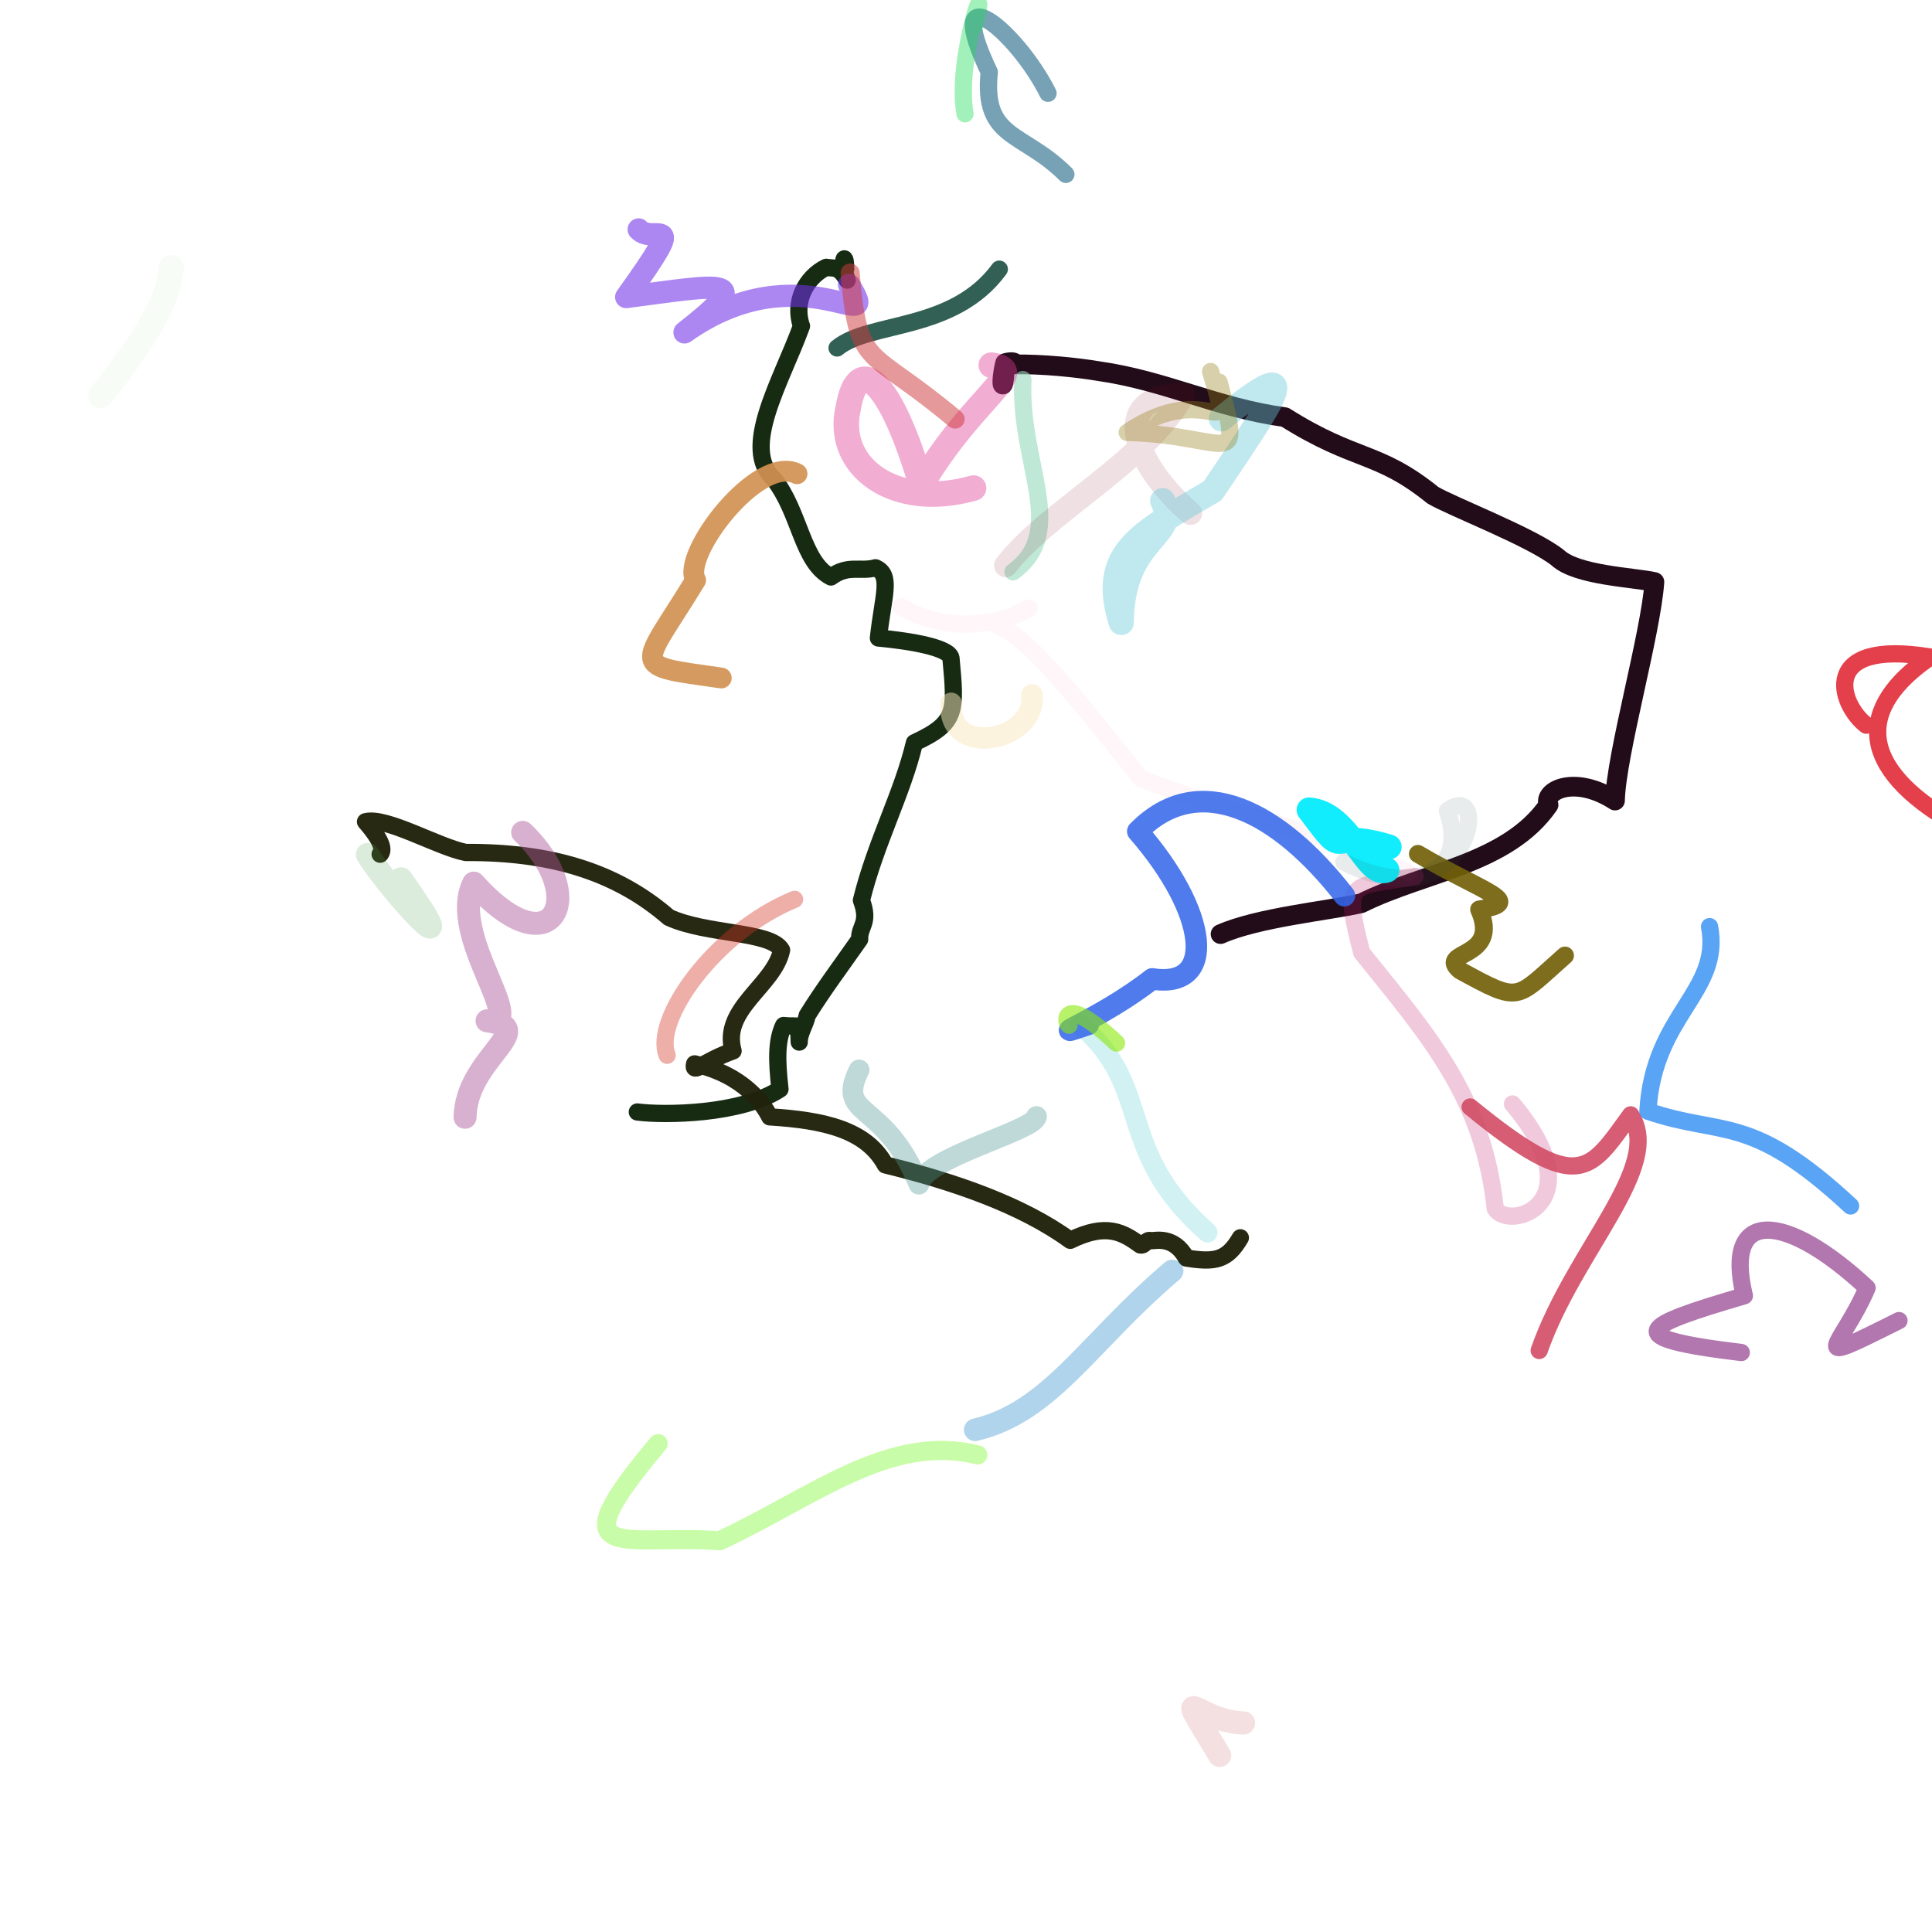 <?xml version="1.0" ?>
<svg xmlns="http://www.w3.org/2000/svg" version="1.1" width="1471.0" height="1471.0">
  <defs/>
  <g>
    <path d="M 765.082 281.438 C 763.928 301.447 761.301 292.08 765.265 276.48 C 771.112 274.779 773.987 276.264 772.009 277.442 C 793.898 277.065 820.823 279.911 836.07 282.51 C 887.748 289.831 925.949 310.47 978.342 317.633 C 1032.744 351.918 1048.789 343.039 1090.965 377.046 C 1105.058 385.473 1166.466 409.035 1186.075 424.676 C 1200.562 438.179 1244.091 439.612 1259.666 443.126 C 1256.824 482.902 1230.465 574.643 1229.656 609.529 C 1198.928 589.614 1174.435 602.013 1179.051 612.798 C 1147.902 657.924 1083.915 663.978 1036.431 687.745 C 1010.97 693.479 957.86 698.585 929.318 711.211" stroke-width="14.979" fill="none" stroke="rgb(35, 12, 26)" stroke-opacity="1.0" stroke-linecap="round" stroke-linejoin="round"/>
    <path d="M 643.914 204.614 C 643.623 189.407 639.974 199.8 645.018 213.289 C 638.627 201.921 634.374 204.673 629.12 203.519 C 613.487 211.093 603.803 229.996 610.231 248.261 C 594.56 291.125 563.66 341.407 589.331 364.854 C 609.391 390.649 610.651 427.936 632.678 439.317 C 645.734 429.674 654.691 435.564 666.625 432.303 C 679.277 437.856 672.46 452.916 668.804 485.767 C 694.289 488.144 722.629 493.194 724.039 500.989 C 727.785 541.651 728.916 550.394 696.235 565.521 C 687.111 604.076 666.687 641.585 655.896 685.472 C 662.485 703.079 654.057 704.921 654.539 715.173 C 640.799 734.84 626.942 753.261 614.597 773.132 C 613.344 779.927 608.329 786.743 608.532 793.433 C 607.654 777.317 610.295 782.326 596.596 780.809 C 591.204 792.386 591.331 806.709 593.861 829.241 C 564.341 848.609 506.06 849.358 485.256 846.652" stroke-width="13.134" fill="none" stroke="rgb(15, 36, 11)" stroke-opacity="0.964" stroke-linecap="round" stroke-linejoin="round"/>
    <path d="M 289.438 650.383 C 292.032 647.561 291.863 641.142 278.3 625.649 C 293.96 621.579 333.651 644.971 354.614 649.058 C 417.73 648.686 468.452 663.011 509.286 698.527 C 538.191 711.815 586.897 708.877 595.081 723.358 C 589.495 750.568 549.026 768.03 558.164 800.144 C 535.964 808.021 526.749 818.596 528.871 810.014 C 566.299 818.472 581.341 840.817 586.056 850.367 C 628.082 852.982 659.633 860.38 674.119 886.952 C 726.587 899.757 778.255 917.655 814.878 944.358 C 842.598 930.787 855.017 938.36 868.221 947.903 C 871.853 948.631 872.374 943.409 876.466 944.658 C 879.564 944.81 893.828 940.633 903.243 957.87 C 925.395 961.393 934.378 959.54 944.39 942.43" stroke-width="13.134" fill="none" stroke="rgb(33, 35, 12)" stroke-opacity="0.967" stroke-linecap="round" stroke-linejoin="round"/>
    <path d="M 919.374 938.378 C 848.129 875.583 879.011 829.026 822.48 780.215" stroke-width="15.274" fill="none" stroke="rgb(169, 229, 232)" stroke-opacity="0.53" stroke-linecap="round" stroke-linejoin="round"/>
    <path d="M 778.819 289.012 C 775.743 353.072 813.872 404.259 771.304 435.383" stroke-width="13.134" fill="none" stroke="rgb(149, 218, 187)" stroke-opacity="0.602" stroke-linecap="round" stroke-linejoin="round"/>
    <path d="M 606.843 360.706 C 577.159 345.609 518.402 422.791 529.64 441.679 C 487.667 510.595 477.691 506.035 549.17 516.212" stroke-width="15.837" fill="none" stroke="rgb(210, 146, 83)" stroke-opacity="0.922" stroke-linecap="round" stroke-linejoin="round"/>
    <path d="M 892.461 967.705 C 828.612 1021.871 799.951 1075.122 742.487 1088.628" stroke-width="17.164" fill="none" stroke="rgb(32, 135, 201)" stroke-opacity="0.353" stroke-linecap="round" stroke-linejoin="round"/>
    <path d="M 754.736 278.003 C 784.788 282.289 741.294 301.692 701.455 368.946 C 679.444 293.489 653.596 264.925 645.741 311.029 C 635.699 355.126 680.885 388.812 741.251 371.599" stroke-width="19.439" fill="none" stroke="rgb(225, 58, 149)" stroke-opacity="0.416" stroke-linecap="round" stroke-linejoin="round"/>
    <path d="M 646.476 216.852 C 673.444 260.554 610.519 189.694 521.156 253.098 C 576.002 210.152 551.757 216.39 476.765 226.182 C 525.869 157.772 497.781 187.212 486.294 174.691" stroke-width="16.919" fill="none" stroke="rgb(113, 49, 230)" stroke-opacity="0.581" stroke-linecap="round" stroke-linejoin="round"/>
    <path d="M 685.96 461.969 C 752.745 501.125 821.179 437.081 759.369 476.232 C 782.192 484.831 814.088 524.373 868.584 592.74 C 936.92 619.905 994.194 628.831 1072.372 664.405" stroke-width="13.134" fill="none" stroke="rgb(239, 81, 131)" stroke-opacity="0.047" stroke-linecap="round" stroke-linejoin="round"/>
    <path d="M 279.859 650.717 C 297.718 679.208 360.982 747.918 305.289 669.271" stroke-width="17.891" fill="none" stroke="rgb(75, 155, 75)" stroke-opacity="0.194" stroke-linecap="round" stroke-linejoin="round"/>
    <path d="M 1077.411 667.343 C 1028.227 676.028 1021.957 668.049 1036.794 725.318 C 1088.246 789.398 1129.459 835.465 1138.446 920.173 C 1148.844 937.775 1215.517 916.471 1151.583 840.527" stroke-width="13.134" fill="none" stroke="rgb(189, 31, 105)" stroke-opacity="0.238" stroke-linecap="round" stroke-linejoin="round"/>
    <path d="M 765.843 430.517 C 797.64 389.218 872.251 352.033 900.89 300.445 C 843.369 300.927 863.099 353.395 906.388 390.741" stroke-width="17.907" fill="none" stroke="rgb(120, 5, 19)" stroke-opacity="0.119" stroke-linecap="round" stroke-linejoin="round"/>
    <path d="M 828.644 779.917 C 789.739 793.274 838.535 775.829 877.289 745.331 C 927.136 753.231 919.966 694.5 866.297 632.968 C 912.865 585.534 973.914 617.961 1023.621 681.968" stroke-width="16.418" fill="none" stroke="rgb(51, 102, 235)" stroke-opacity="0.86" stroke-linecap="round" stroke-linejoin="round"/>
    <path d="M 744.454 1107.744 C 677.557 1091.12 620.263 1139.235 548.018 1173.104 C 474.097 1167.847 422.533 1192.634 501.104 1099.145" stroke-width="14.566" fill="none" stroke="rgb(131, 248, 55)" stroke-opacity="0.436" stroke-linecap="round" stroke-linejoin="round"/>
    <path d="M 1056.04 662.459 C 1040.271 669.148 1027.594 618.764 996.684 616.617 C 1028.294 658.611 1007.011 629.37 1057.721 644.836" stroke-width="18.911" fill="none" stroke="rgb(17, 237, 253)" stroke-opacity="1.0" stroke-linecap="round" stroke-linejoin="round"/>
    <path d="M 1079.591 650.152 C 1128.982 679.376 1162.848 687.059 1126.206 692.471 C 1143.29 730.818 1093.37 723.366 1111.59 738.868 C 1158.137 764.272 1153.294 761.312 1191.552 727.526" stroke-width="13.647" fill="none" stroke="rgb(114, 97, 10)" stroke-opacity="0.919" stroke-linecap="round" stroke-linejoin="round"/>
    <path d="M 813.909 780.576 C 810.57 778.634 808.535 755.134 850.088 794.183" stroke-width="13.134" fill="none" stroke="rgb(136, 232, 7)" stroke-opacity="0.601" stroke-linecap="round" stroke-linejoin="round"/>
    <path d="M 1078.82 668.283 C 1123.91 658.34 1128.367 597.649 1101.994 617.295 C 1119.591 669.052 1070.142 680.885 1023.197 656.34" stroke-width="13.134" fill="none" stroke="rgb(45, 76, 78)" stroke-opacity="0.107" stroke-linecap="round" stroke-linejoin="round"/>
    <path d="M 885.255 381.206 C 898.848 409.148 854.256 407.945 853.694 473.932 C 836.843 420.352 867.944 406.283 923.294 373.68 C 965.813 310.384 1000.893 260.953 929.993 318.921" stroke-width="19.198" fill="none" stroke="rgb(99, 202, 215)" stroke-opacity="0.413" stroke-linecap="round" stroke-linejoin="round"/>
    <path d="M 928.2 290.939 C 947.089 361.875 937.078 331.257 858.231 329.259 C 922.219 286.15 940.579 345.148 921.729 282.845" stroke-width="13.134" fill="none" stroke="rgb(148, 127, 25)" stroke-opacity="0.371" stroke-linecap="round" stroke-linejoin="round"/>
    <path d="M 797.922 70.995 C 773.462 22.227 716.337 -22.568 753.205 54.919 C 747.937 106.378 778.476 99.779 811.516 132.733" stroke-width="13.195" fill="none" stroke="rgb(79, 135, 159)" stroke-opacity="0.772" stroke-linecap="round" stroke-linejoin="round"/>
    <path d="M 354.084 850.667 C 354.882 805.546 412.105 782.745 370.835 777.225 C 404.011 783.144 340.607 712.284 360.708 672.386 C 420.212 739.107 449.848 683.16 397.961 633.753" stroke-width="17.516" fill="none" stroke="rgb(170, 83, 151)" stroke-opacity="0.452" stroke-linecap="round" stroke-linejoin="round"/>
    <path d="M 734.759 86.638 C 727.182 45.472 754.851 -30.742 741.694 20.161" stroke-width="13.134" fill="none" stroke="rgb(24, 218, 82)" stroke-opacity="0.398" stroke-linecap="round" stroke-linejoin="round"/>
    <path d="M 1119.342 842.848 C 1203.076 911.388 1210.311 891.603 1241.575 848.835 C 1267.157 888.242 1198.95 951.099 1171.929 1028.226" stroke-width="13.134" fill="none" stroke="rgb(210, 75, 100)" stroke-opacity="0.896" stroke-linecap="round" stroke-linejoin="round"/>
    <path d="M 760.838 204.938 C 725.811 252.737 662.355 244.435 637.34 264.933" stroke-width="13.134" fill="none" stroke="rgb(24, 75, 62)" stroke-opacity="0.879" stroke-linecap="round" stroke-linejoin="round"/>
    <path d="M 130.426 203.831 C 128.551 225.762 116.566 251.084 76.711 301.331" stroke-width="19.284" fill="none" stroke="rgb(122, 225, 103)" stroke-opacity="0.055" stroke-linecap="round" stroke-linejoin="round"/>
    <path d="M 507.945 803.464 C 496.976 776.986 543.365 710.144 604.988 684.744" stroke-width="13.134" fill="none" stroke="rgb(209, 52, 34)" stroke-opacity="0.392" stroke-linecap="round" stroke-linejoin="round"/>
    <path d="M 1301.642 705.536 C 1310.955 755.56 1258.811 772.276 1254.704 846.073 C 1311.946 865.579 1332.562 847.132 1409.013 918.199" stroke-width="13.134" fill="none" stroke="rgb(47, 140, 242)" stroke-opacity="0.792" stroke-linecap="round" stroke-linejoin="round"/>
    <path d="M 785.733 529.078 C 789.243 564.736 721.265 577.607 724.175 535.51" stroke-width="16.338" fill="none" stroke="rgb(250, 231, 190)" stroke-opacity="0.497" stroke-linecap="round" stroke-linejoin="round"/>
    <path d="M 727.247 319.11 C 660.752 263.075 653.505 282.185 647.29 207.855" stroke-width="14.492" fill="none" stroke="rgb(207, 58, 60)" stroke-opacity="0.517" stroke-linecap="round" stroke-linejoin="round"/>
    <path d="M 1420.944 552.133 C 1400.534 536.629 1383.96 486.21 1469.716 500.253 C 1413.397 538.76 1413.553 584.285 1488.784 627.22 C 1466.894 630.386 1501.003 612.972 1523.694 618.09" stroke-width="13.134" fill="none" stroke="rgb(222, 24, 37)" stroke-opacity="0.822" stroke-linecap="round" stroke-linejoin="round"/>
    <path d="M 946.795 1311.812 C 910.318 1310.957 890.792 1273.856 928.63 1336.538" stroke-width="17.641" fill="none" stroke="rgb(232, 190, 191)" stroke-opacity="0.475" stroke-linecap="round" stroke-linejoin="round"/>
    <path d="M 1445.855 1005.483 C 1371.364 1042.755 1401.931 1026.433 1421.569 980.581 C 1360.325 923.367 1311.677 918.553 1328.148 986.567 C 1249.026 1009.809 1231.72 1018.432 1325.788 1029.787" stroke-width="13.134" fill="none" stroke="rgb(119, 18, 114)" stroke-opacity="0.573" stroke-linecap="round" stroke-linejoin="round"/>
    <path d="M 789.178 850.085 C 787.773 860.951 704.582 881.042 699.639 901.631 C 673.628 837.163 635.983 851.47 654.069 814.64" stroke-width="15.792" fill="none" stroke="rgb(78, 152, 148)" stroke-opacity="0.365" stroke-linecap="round" stroke-linejoin="round"/>
  </g>
</svg>
